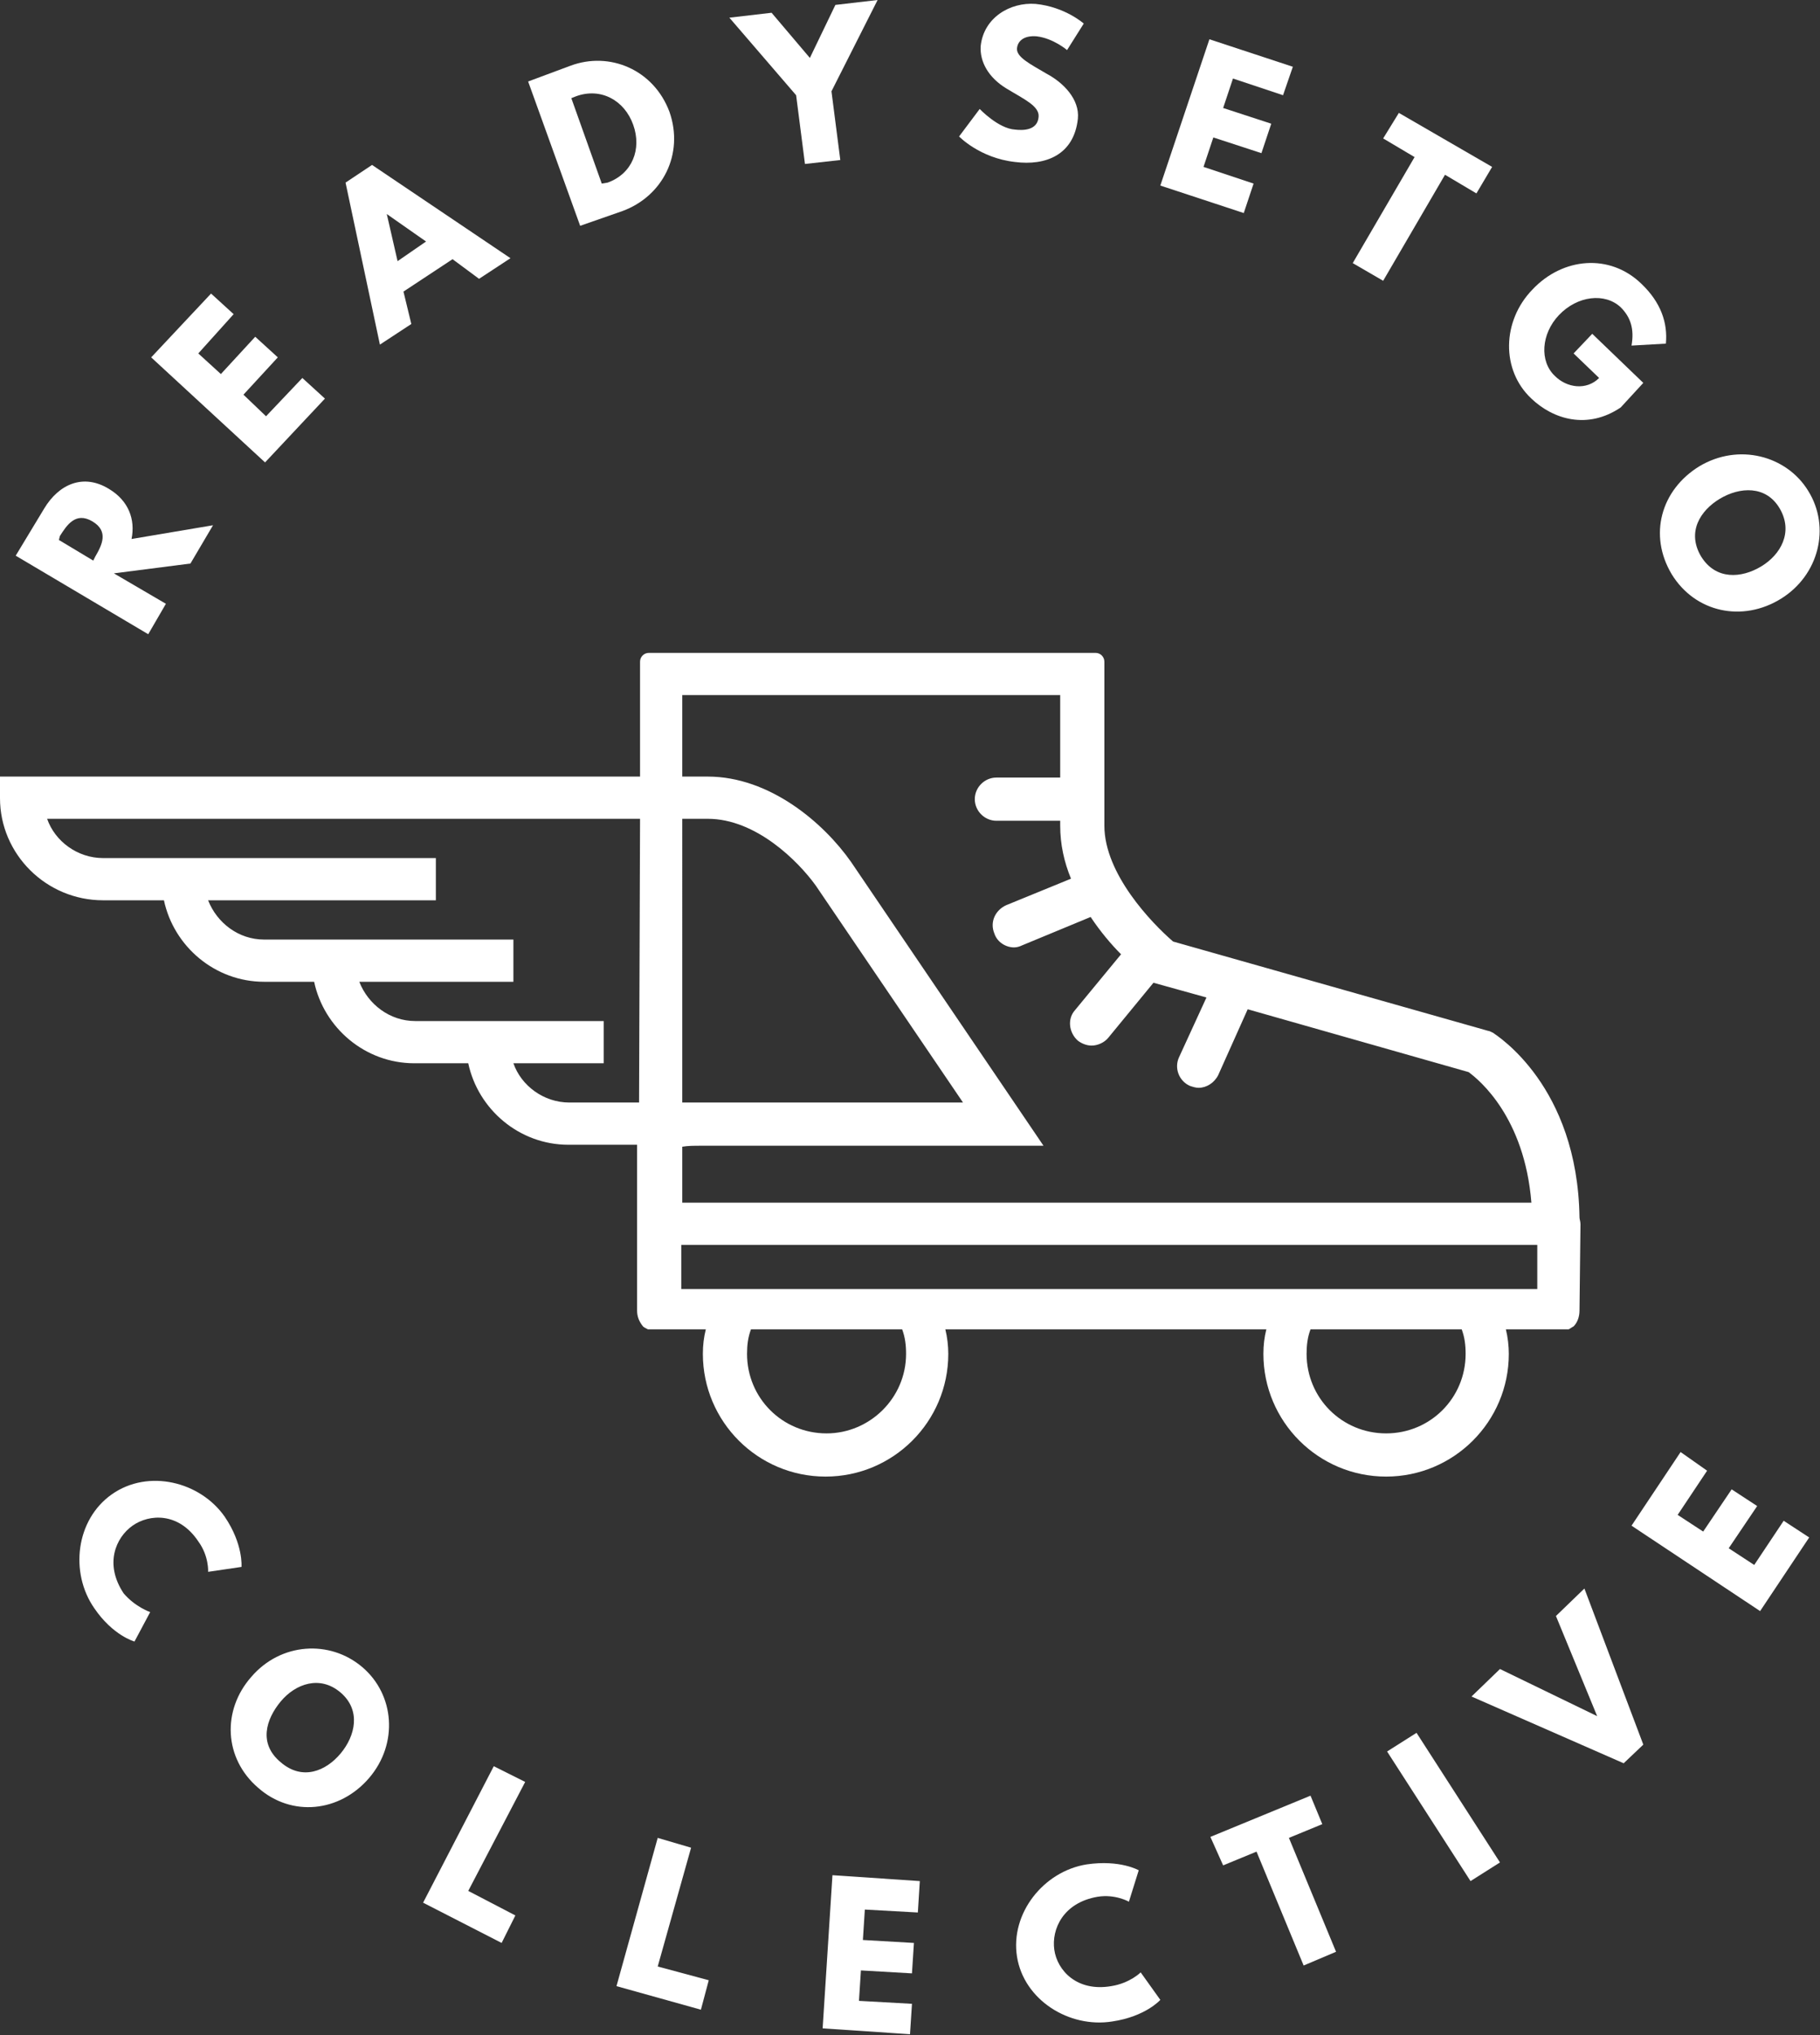 <?xml version="1.0" encoding="utf-8"?>
<!-- Generator: Adobe Illustrator 21.1.0, SVG Export Plug-In . SVG Version: 6.00 Build 0)  -->
<svg version="1.1" id="Layer_1" xmlns="http://www.w3.org/2000/svg" xmlns:xlink="http://www.w3.org/1999/xlink" x="0px" y="0px"
	 viewBox="0 0 185.4 207.3" style="enable-background:new 0 0 185.4 207.3;" xml:space="preserve">
<rect x="0" y="0" width="185.4" height="207.3" fill="#333333" stroke="none"/>
<style type="text/css">
	.st0{fill:#FFFFFF;}
</style>
<g>
	<path class="st0" d="M4.5,51.8c1.5-2.5,4-3.6,6.6-2c2,1.2,2.7,3.1,2.3,5.1l8.3-1.4l-2.3,3.9l-7.8,1l5.3,3.1l-1.8,3.1l-13.5-8
		L4.5,51.8z M9.7,56.7c0.7-1.2,1.4-2.6-0.3-3.6c-1.7-1-2.6,0.4-3.3,1.5L6,55l3.5,2.1L9.7,56.7z"/>
	<path class="st0" d="M23.8,32L20.2,36l2.3,2.1l3.5-3.8l2.3,2.1l-3.5,3.8l2.3,2.2l3.7-3.9l2.3,2.1l-6.1,6.5L15.4,36.4l6.1-6.5
		L23.8,32z"/>
	<path class="st0" d="M52,26.3l-3.2,2.1l-2.7-2l-5,3.3l0.8,3.3l-3.2,2.1l-3.5-16.5l2.7-1.8L52,26.3z M39.4,21.8L39.4,21.8l1.1,4.8
		l2.9-2L39.4,21.8z"/>
	<path class="st0" d="M58.1,6.7c4-1.5,8.5,0.4,10.1,4.7c1.5,4.3-0.7,8.6-4.8,10.1L59.1,23L53.8,8.3L58.1,6.7z M61.9,18.6
		c2.5-0.9,3.5-3.4,2.6-5.9c-0.9-2.5-3.3-3.8-5.8-2.9l-0.5,0.2l3.1,8.7L61.9,18.6z"/>
	<path class="st0" d="M78.6,1.3l3.9,4.6l2.6-5.4L89.4,0l-4.7,9.3l0.9,7L82,16.7l-0.9-7l-6.8-7.9L78.6,1.3z"/>
	<path class="st0" d="M110.4,2.4l-1.7,2.7c0,0-1.4-1.2-3.1-1.4c-1.2-0.1-1.9,0.4-2,1.2c-0.1,0.9,1.3,1.6,3,2.6
		c1.7,0.9,3.4,2.6,3.2,4.6c-0.4,3.7-3.3,4.8-6.4,4.4c-3.6-0.4-5.7-2.6-5.7-2.6l2.1-2.8c0,0,1.9,2,3.6,2.1c0.8,0.1,2.3,0.1,2.4-1.3
		c0.1-1.1-1.5-1.8-3.3-2.9c-1.8-1.1-2.7-2.7-2.6-4.3c0.3-2.9,3-4.5,5.6-4.3C108.5,0.7,110.4,2.4,110.4,2.4z"/>
	<path class="st0" d="M130.7,9.7L125.6,8l-1,3l4.9,1.6l-1,3l-4.9-1.6l-1,3l5.1,1.7l-1,3l-8.5-2.8L123.2,4l8.5,2.8L130.7,9.7z"/>
	<path class="st0" d="M142.5,11.5l9.5,5.5l-1.6,2.7l-3.2-1.9l-6.3,10.8l-3.1-1.8l6.3-10.8l-3.2-1.9L142.5,11.5z"/>
	<path class="st0" d="M165.1,41.5c-3.4,2.3-6.9,1.2-9.1-0.9c-3.1-2.9-3-7.9,0.1-11.1c3.1-3.3,7.9-3.7,11.1-0.6c2,1.9,2.7,4,2.5,6.1
		l-3.5,0.2c0.3-1.7-0.1-2.9-1.1-3.9c-1.6-1.5-4.4-1.2-6.3,0.8c-1.8,1.9-2,4.7-0.4,6.2c1.2,1.2,3.2,1.5,4.5,0.2l-2.6-2.5l1.9-2l5.2,5
		L165.1,41.5z"/>
	<path class="st0" d="M184.2,50c2.3,3.7,1.1,8.6-2.8,11c-3.9,2.4-8.7,1.4-11.1-2.5c-2.4-4-1.1-8.6,2.8-11
		C177.1,45.1,182,46.4,184.2,50z M173.3,56.7c1.5,2.4,4.1,2.2,6.1,1c2-1.2,3.3-3.5,1.9-5.9c-1.4-2.4-4.1-2.2-6.1-1
		C173.2,52,171.8,54.2,173.3,56.7z"/>
</g>
<g>
	<path class="st0" d="M15.3,164.2l-1.6,3c0,0-2.2-0.6-4.1-3.4c-2.5-3.6-1.9-9,1.8-11.6c3.7-2.6,9-1.3,11.5,2.3
		c1.9,2.8,1.7,5.1,1.7,5.1l-3.4,0.5c0,0,0.1-1.6-1-3.1c-2-3-5-2.8-6.7-1.6c-1.7,1.2-2.9,3.9-0.9,6.9
		C13.8,163.7,15.3,164.2,15.3,164.2z"/>
	<path class="st0" d="M36.9,169.8c3.3,2.8,3.7,7.8,0.7,11.3c-3,3.5-7.9,4-11.3,1c-3.5-3-3.7-7.9-0.7-11.3
		C28.6,167.3,33.6,167,36.9,169.8z M28.6,179.5c2.2,1.9,4.6,0.9,6.1-0.9s2.1-4.4,0-6.2c-2.1-1.8-4.6-0.9-6.1,0.9
		S26.3,177.6,28.6,179.5z"/>
	<path class="st0" d="M47.7,192.6l4.8,2.5l-1.4,2.8l-8-4.1l7.2-13.9l3.2,1.6L47.7,192.6z"/>
	<path class="st0" d="M67,200.3l5.2,1.4l-0.8,3l-8.6-2.4l4.2-15.1l3.4,1L67,200.3z"/>
	<path class="st0" d="M93.5,194.8l-5.4-0.3l-0.2,3.1l5.2,0.3l-0.2,3.1l-5.2-0.3l-0.2,3.1l5.4,0.3l-0.2,3.1l-8.9-0.6l1-15.6l8.9,0.6
		L93.5,194.8z"/>
	<path class="st0" d="M116.2,200.9l2,2.8c0,0-1.5,1.7-4.9,2.2c-4.4,0.7-9-2.2-9.7-6.6c-0.7-4.4,2.7-8.7,7.1-9.4
		c3.4-0.5,5.3,0.6,5.3,0.6l-1,3.2c0,0-1.4-0.8-3.2-0.5c-3.5,0.6-4.7,3.3-4.4,5.4c0.3,2.1,2.3,4.3,5.8,3.7
		C115.1,202,116.2,200.9,116.2,200.9z"/>
	<path class="st0" d="M123.3,187.1l10.2-4.2l1.2,2.9l-3.4,1.4l4.8,11.6l-3.3,1.4l-4.8-11.6l-3.4,1.4L123.3,187.1z"/>
	<path class="st0" d="M152.8,189.7l-3,1.9l-8.5-13.2l3-1.9L152.8,189.7z"/>
	<path class="st0" d="M149.9,172.8l2.9-2.8l9.9,4.8l-4.2-10.2l2.9-2.8l6,15.9l-2,1.9L149.9,172.8z"/>
	<path class="st0" d="M173.9,149.8l-3,4.5l2.6,1.7l2.9-4.3l2.6,1.7l-2.9,4.3l2.6,1.7l3-4.5l2.6,1.7l-5,7.5l-13.1-8.7l5-7.5
		L173.9,149.8z"/>
</g>
<path class="st0" d="M161,124.7c0-0.3-0.1-0.5-0.1-0.7c-0.2-13.4-8.4-18.5-8.8-18.8c-0.2-0.1-0.4-0.2-0.5-0.2l-32.1-9.1
	c-2.2-1.9-7-6.9-7-11.8l0-16.7c0-0.5-0.4-0.9-0.9-0.9H66.1c-0.5,0-0.9,0.4-0.9,0.9l0,11.7H0v2.2C0,87,4.7,91.7,10.5,91.7h6.2
	c1,4.7,5.2,8.3,10.2,8.3H32c1,4.7,5.2,8.3,10.2,8.3h5.5c1,4.7,5.2,8.3,10.2,8.3c0,0,3,0,7,0l0,7.9c0,0,0,0.1,0,0.1
	c0,0.1,0,0.2,0,0.4l0,8.5c0,0.6,0.2,1.1,0.6,1.6c0.1,0.1,0.3,0.2,0.5,0.3H67h4.9c-0.2,0.8-0.3,1.6-0.3,2.5c0,6.9,5.6,12.5,12.5,12.5
	c6.9,0,12.5-5.6,12.5-12.5c0-0.8-0.1-1.7-0.3-2.5H129c-0.2,0.8-0.3,1.6-0.3,2.5c0,6.9,5.6,12.5,12.5,12.5c6.9,0,12.5-5.6,12.5-12.5
	c0-0.8-0.1-1.7-0.3-2.5h5.5h0.9c0.2-0.1,0.3-0.2,0.5-0.3c0.4-0.4,0.6-1,0.6-1.6L161,124.7z M58,112.3c-2.6,0-4.9-1.7-5.7-4h9.2V104
	H42.3c-2.6,0-4.8-1.7-5.7-4h15.7v-4.3H26.9c-2.6,0-4.8-1.7-5.7-4h23.2v-4.3H10.5c-2.6,0-4.9-1.7-5.7-4h60.4l-0.1,28.9
	C61,112.3,58,112.3,58,112.3z M69.5,83.4h2.6c4.9,0,9.2,4.3,11,6.8l15,22.1H71.4c-0.6,0-1.3,0-1.9,0L69.5,83.4z M71.4,116.7h34.9
	L86.7,87.8c-2.8-4-8.3-8.7-14.6-8.7v0h-2.6l0-8.3H108v8.4l-6.5,0c-1.2,0-2.2,1-2.2,2.2c0,1.2,1,2.2,2.2,2.2c0,0,0,0,0,0l6.5,0v0.5
	c0,1.9,0.4,3.7,1.1,5.4l-6.6,2.7c-1.1,0.5-1.7,1.7-1.2,2.9c0.3,0.9,1.2,1.4,2,1.4c0.3,0,0.6-0.1,0.8-0.2l7-2.9
	c1,1.5,2.1,2.8,3.1,3.8l-4.7,5.7c-0.8,0.9-0.6,2.3,0.3,3.1c0.4,0.3,0.9,0.5,1.4,0.5c0.6,0,1.3-0.3,1.7-0.8l4.6-5.6c0,0,0,0,0,0
	l5.4,1.5l-2.8,6.1c-0.5,1.1,0,2.4,1.1,2.9c0.3,0.1,0.6,0.2,0.9,0.2c0.8,0,1.6-0.5,2-1.3l3-6.7l22.5,6.4c1.1,0.8,5.7,4.6,6.4,13.3
	H69.5l0-5.7C70.1,116.7,70.7,116.7,71.4,116.7z M84.2,146c-4.5,0-8.1-3.6-8.1-8.1c0-0.9,0.1-1.7,0.4-2.5h15.4
	c0.3,0.8,0.4,1.6,0.4,2.5C92.3,142.4,88.6,146,84.2,146z M141.2,146c-4.5,0-8.1-3.6-8.1-8.1c0-0.9,0.1-1.7,0.4-2.5h15.4
	c0.3,0.8,0.4,1.6,0.4,2.5C149.3,142.4,145.7,146,141.2,146z M69.4,131.3l0-4.5h87.2l0,4.5H69.4z"/>
</svg>
